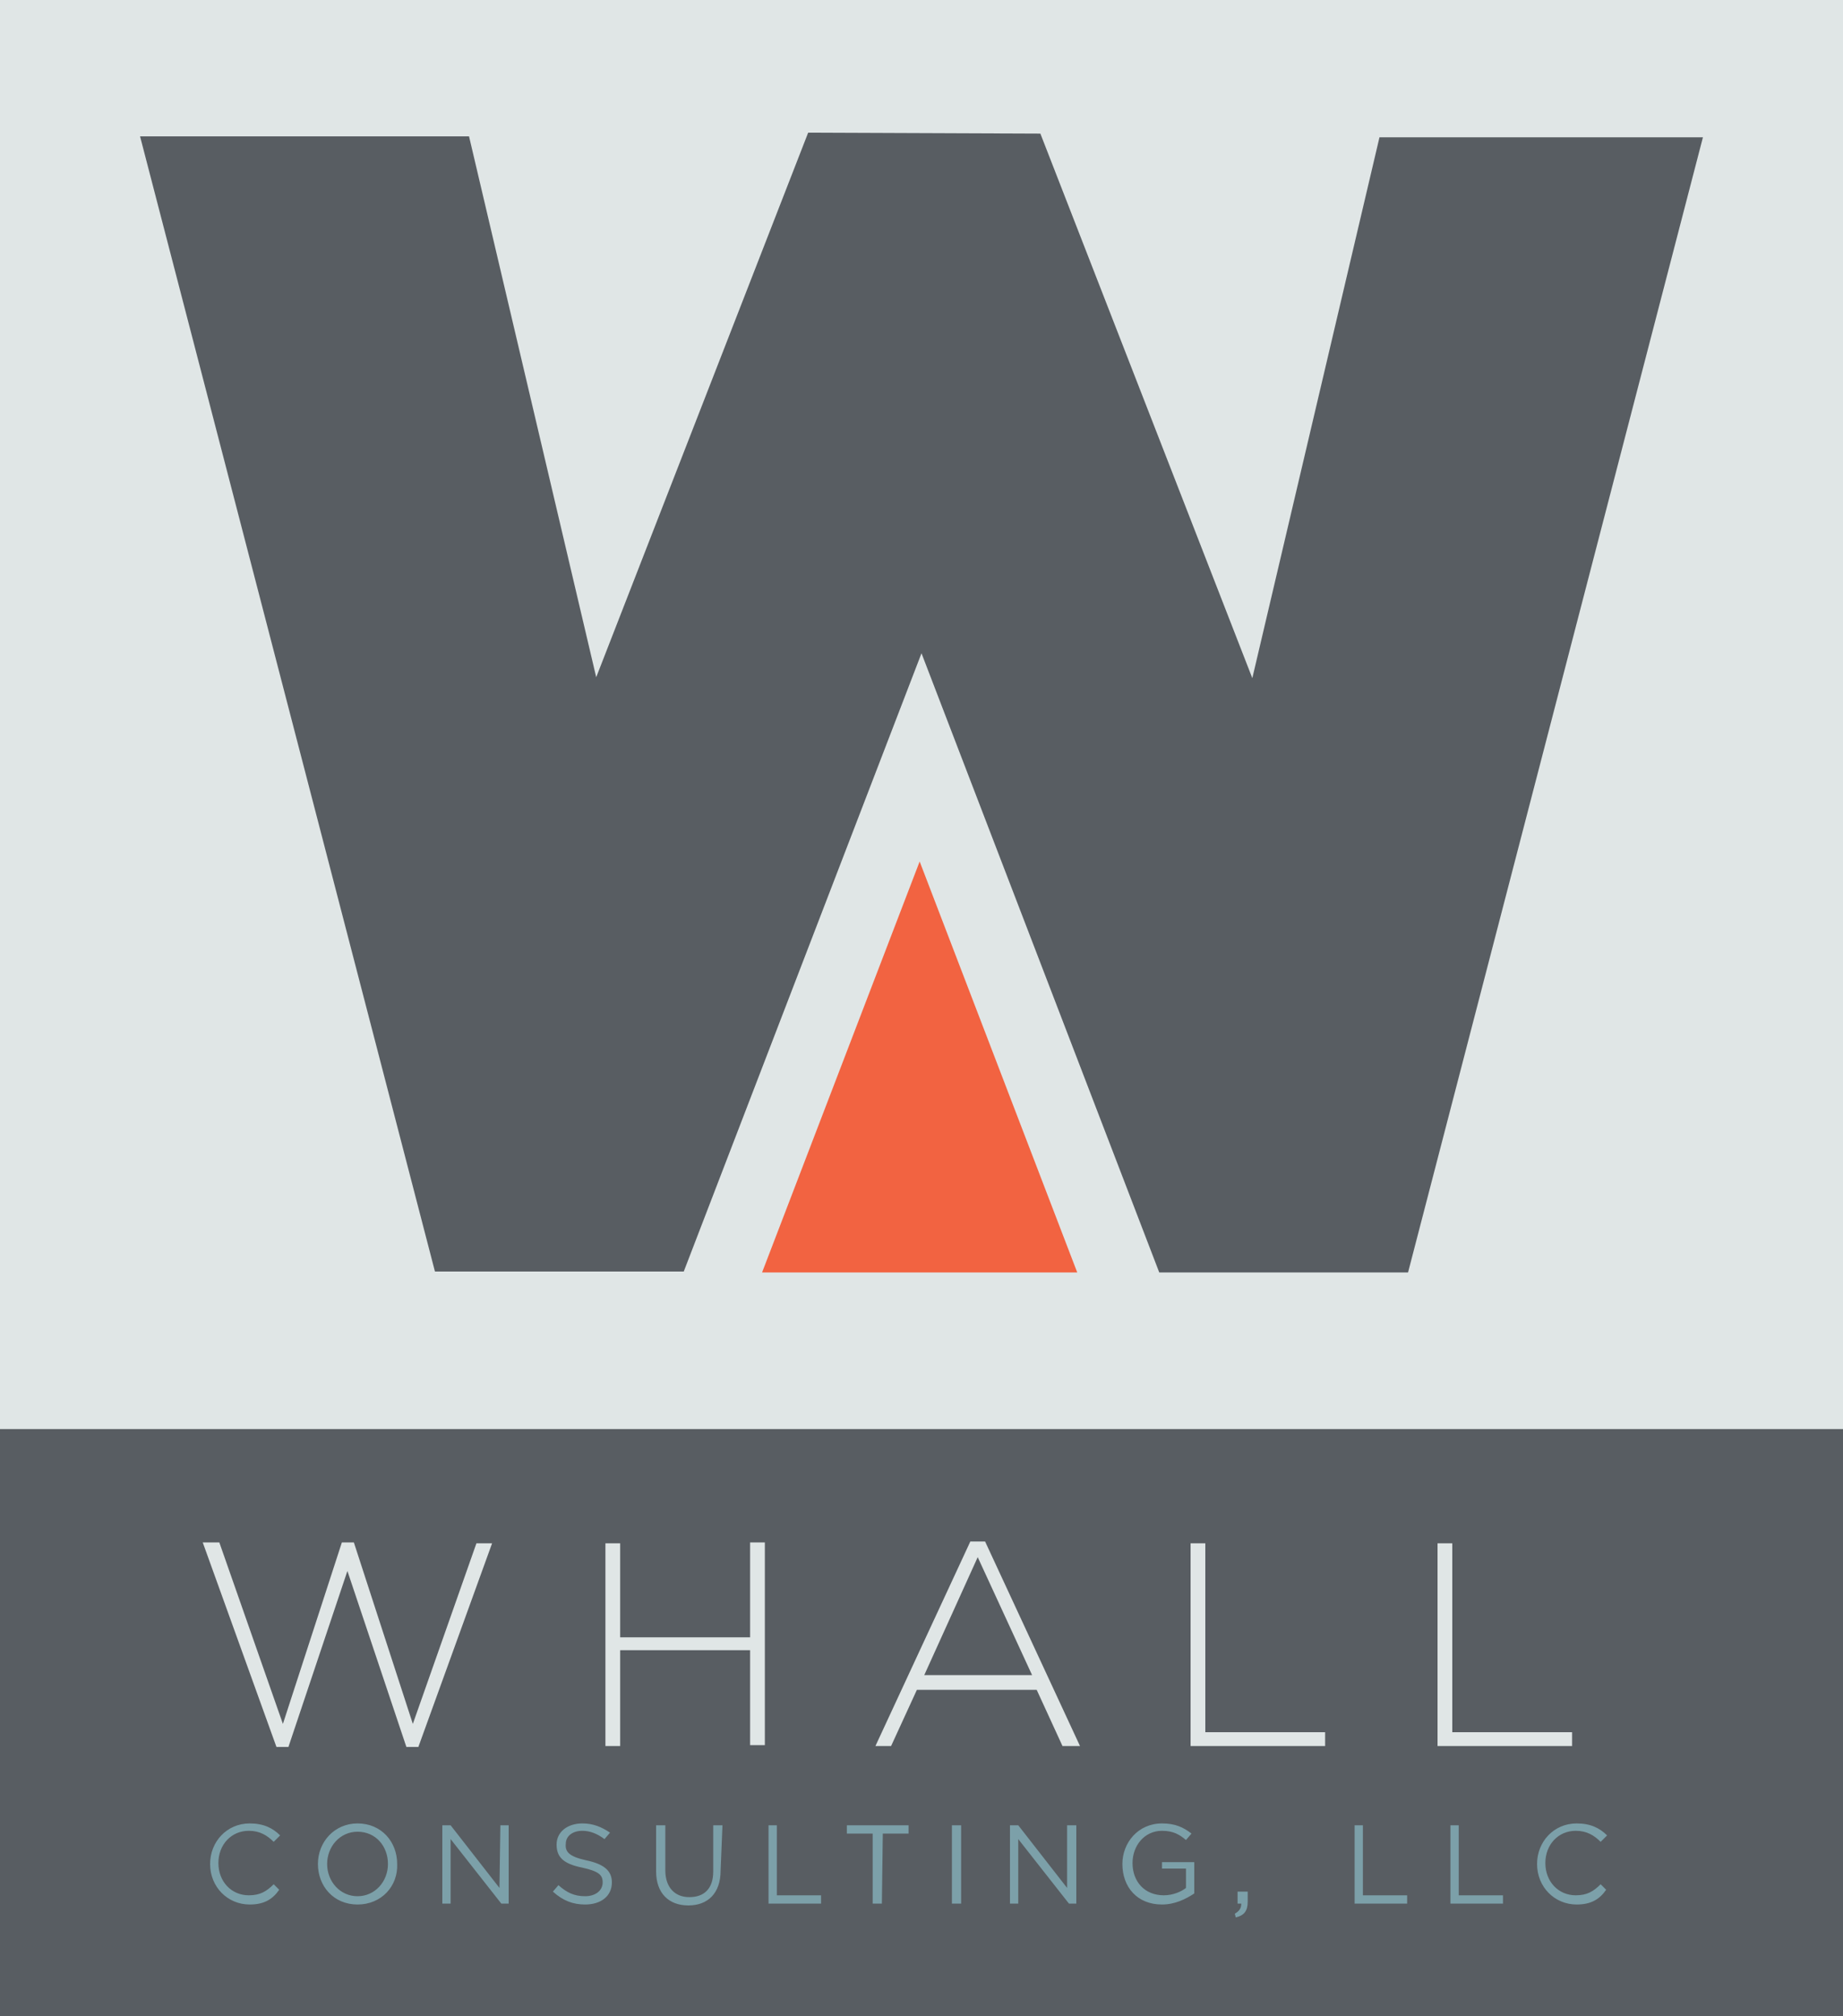 <svg xmlns="http://www.w3.org/2000/svg" viewBox="-465.6 -509.4 200 218.8"><path fill="#E0E6E6" d="M-465.6-509.4h200v218.8h-200z"/><path fill="#585D62" d="M-465.6-354.3h200v63.7h-200z"/><g fill="#7CA0A9"><path d="M-438.5-302.7c-2.4 0-4.3-1.9-4.3-4.4 0-2.4 1.8-4.4 4.3-4.4 1.5 0 2.5.5 3.3 1.3l-.7.7c-.7-.7-1.5-1.2-2.7-1.2-1.9 0-3.3 1.5-3.3 3.5s1.4 3.5 3.3 3.5c1.2 0 1.9-.4 2.7-1.2l.6.6c-.7 1-1.6 1.6-3.2 1.6zM-426.8-302.7c-2.6 0-4.3-2-4.3-4.4s1.8-4.4 4.3-4.4c2.6 0 4.3 2 4.3 4.4.1 2.4-1.7 4.4-4.3 4.4zm0-7.9c-1.9 0-3.3 1.6-3.3 3.5s1.4 3.5 3.3 3.5 3.3-1.6 3.3-3.5-1.3-3.5-3.3-3.5zM-411.3-311.3h.9v8.5h-.8l-5.5-7v7h-.9v-8.5h.9l5.3 6.8.1-6.8zM-402-307.5c1.9.4 2.8 1.1 2.8 2.4 0 1.5-1.2 2.4-2.9 2.4-1.3 0-2.4-.4-3.5-1.4l.6-.7c.9.8 1.7 1.2 2.9 1.2 1.1 0 1.9-.6 1.9-1.5 0-.8-.4-1.2-2.2-1.6-2-.4-2.8-1.1-2.8-2.5s1.2-2.3 2.8-2.3c1.2 0 2.1.4 3 1l-.6.7c-.8-.6-1.6-.9-2.4-.9-1.1 0-1.8.6-1.8 1.4-.1.9.4 1.4 2.2 1.8zM-387.4-306.4c0 2.5-1.4 3.8-3.5 3.8s-3.5-1.3-3.5-3.7v-5h1v4.9c0 1.8 1 2.9 2.6 2.9s2.6-.9 2.6-2.8v-5h1l-.2 4.9zM-382.3-311.3h1v7.6h4.8v.9h-5.7v-8.5h-.1zM-369.9-302.8h-1v-7.6h-2.8v-.9h6.7v.9h-2.8l-.1 7.6zM-361.3-311.3v8.5h-1v-8.5h1zM-349.7-311.3h.9v8.5h-.8l-5.5-7v7h-.9v-8.5h.9l5.3 6.8v-6.8h.1zM-339.5-302.7c-2.7 0-4.3-1.9-4.3-4.4 0-2.3 1.7-4.4 4.3-4.4 1.4 0 2.3.4 3.2 1.1l-.6.7c-.7-.6-1.4-1-2.6-1-1.9 0-3.2 1.6-3.2 3.5 0 2 1.3 3.5 3.4 3.5 1 0 1.9-.4 2.4-.8v-2.1h-2.6v-.7h3.5v3.4c-.9.6-2.1 1.2-3.5 1.2zM-330.9-302.8h-.4v-1.3h1.1v1.1c0 1-.4 1.5-1.3 1.7l-.1-.4c.5-.3.7-.6.7-1.1zM-318.7-311.3h1v7.6h4.8v.9h-5.7v-8.5h-.1zM-308.3-311.3h1v7.6h4.8v.9h-5.7v-8.5h-.1zM-294.5-302.7c-2.4 0-4.3-1.9-4.3-4.4 0-2.4 1.8-4.4 4.3-4.4 1.5 0 2.5.5 3.3 1.3l-.7.7c-.7-.7-1.5-1.2-2.7-1.2-1.9 0-3.3 1.5-3.3 3.5s1.4 3.5 3.3 3.5c1.2 0 1.9-.4 2.7-1.2l.6.6c-.7 1-1.6 1.6-3.2 1.6z"/></g><g fill="#E0E6E6"><path d="M-420.2-319.8h-1.3l-6.4-19.1-6.4 19.1h-1.3l-8-22.2h1.8l6.9 19.7 6.4-19.7h1.3l6.4 19.7 6.9-19.6h1.7l-8 22.1zM-384.2-319.9v-10.4h-14.1v10.4h-1.6v-22h1.6v10.2h14.1V-342h1.6v22h-1.6zM-350.3-319.9l-2.8-6.1h-13l-2.8 6.1h-1.7l10.3-22.2h1.6l10.3 22.2h-1.9zm-9.2-20.5l-5.8 12.8h11.7l-5.9-12.8zM-336.4-319.9v-22h1.6v20.5h13v1.5h-14.6zM-309.6-319.9v-22h1.6v20.5h13v1.5h-14.6z"/></g><path fill="#585D62" d="M-352.7-494.9l23 59.1 13.8-58.7h35.1l-32 123.2h-27l-25.8-67.2-25.8 67.1h-27l-32-123.2h35.7l13.8 58.7 23-59.1 25.2.1z"/><path fill="#F26341" d="M-365.8-415.9l-17.1 44.6h34.2z"/></svg>